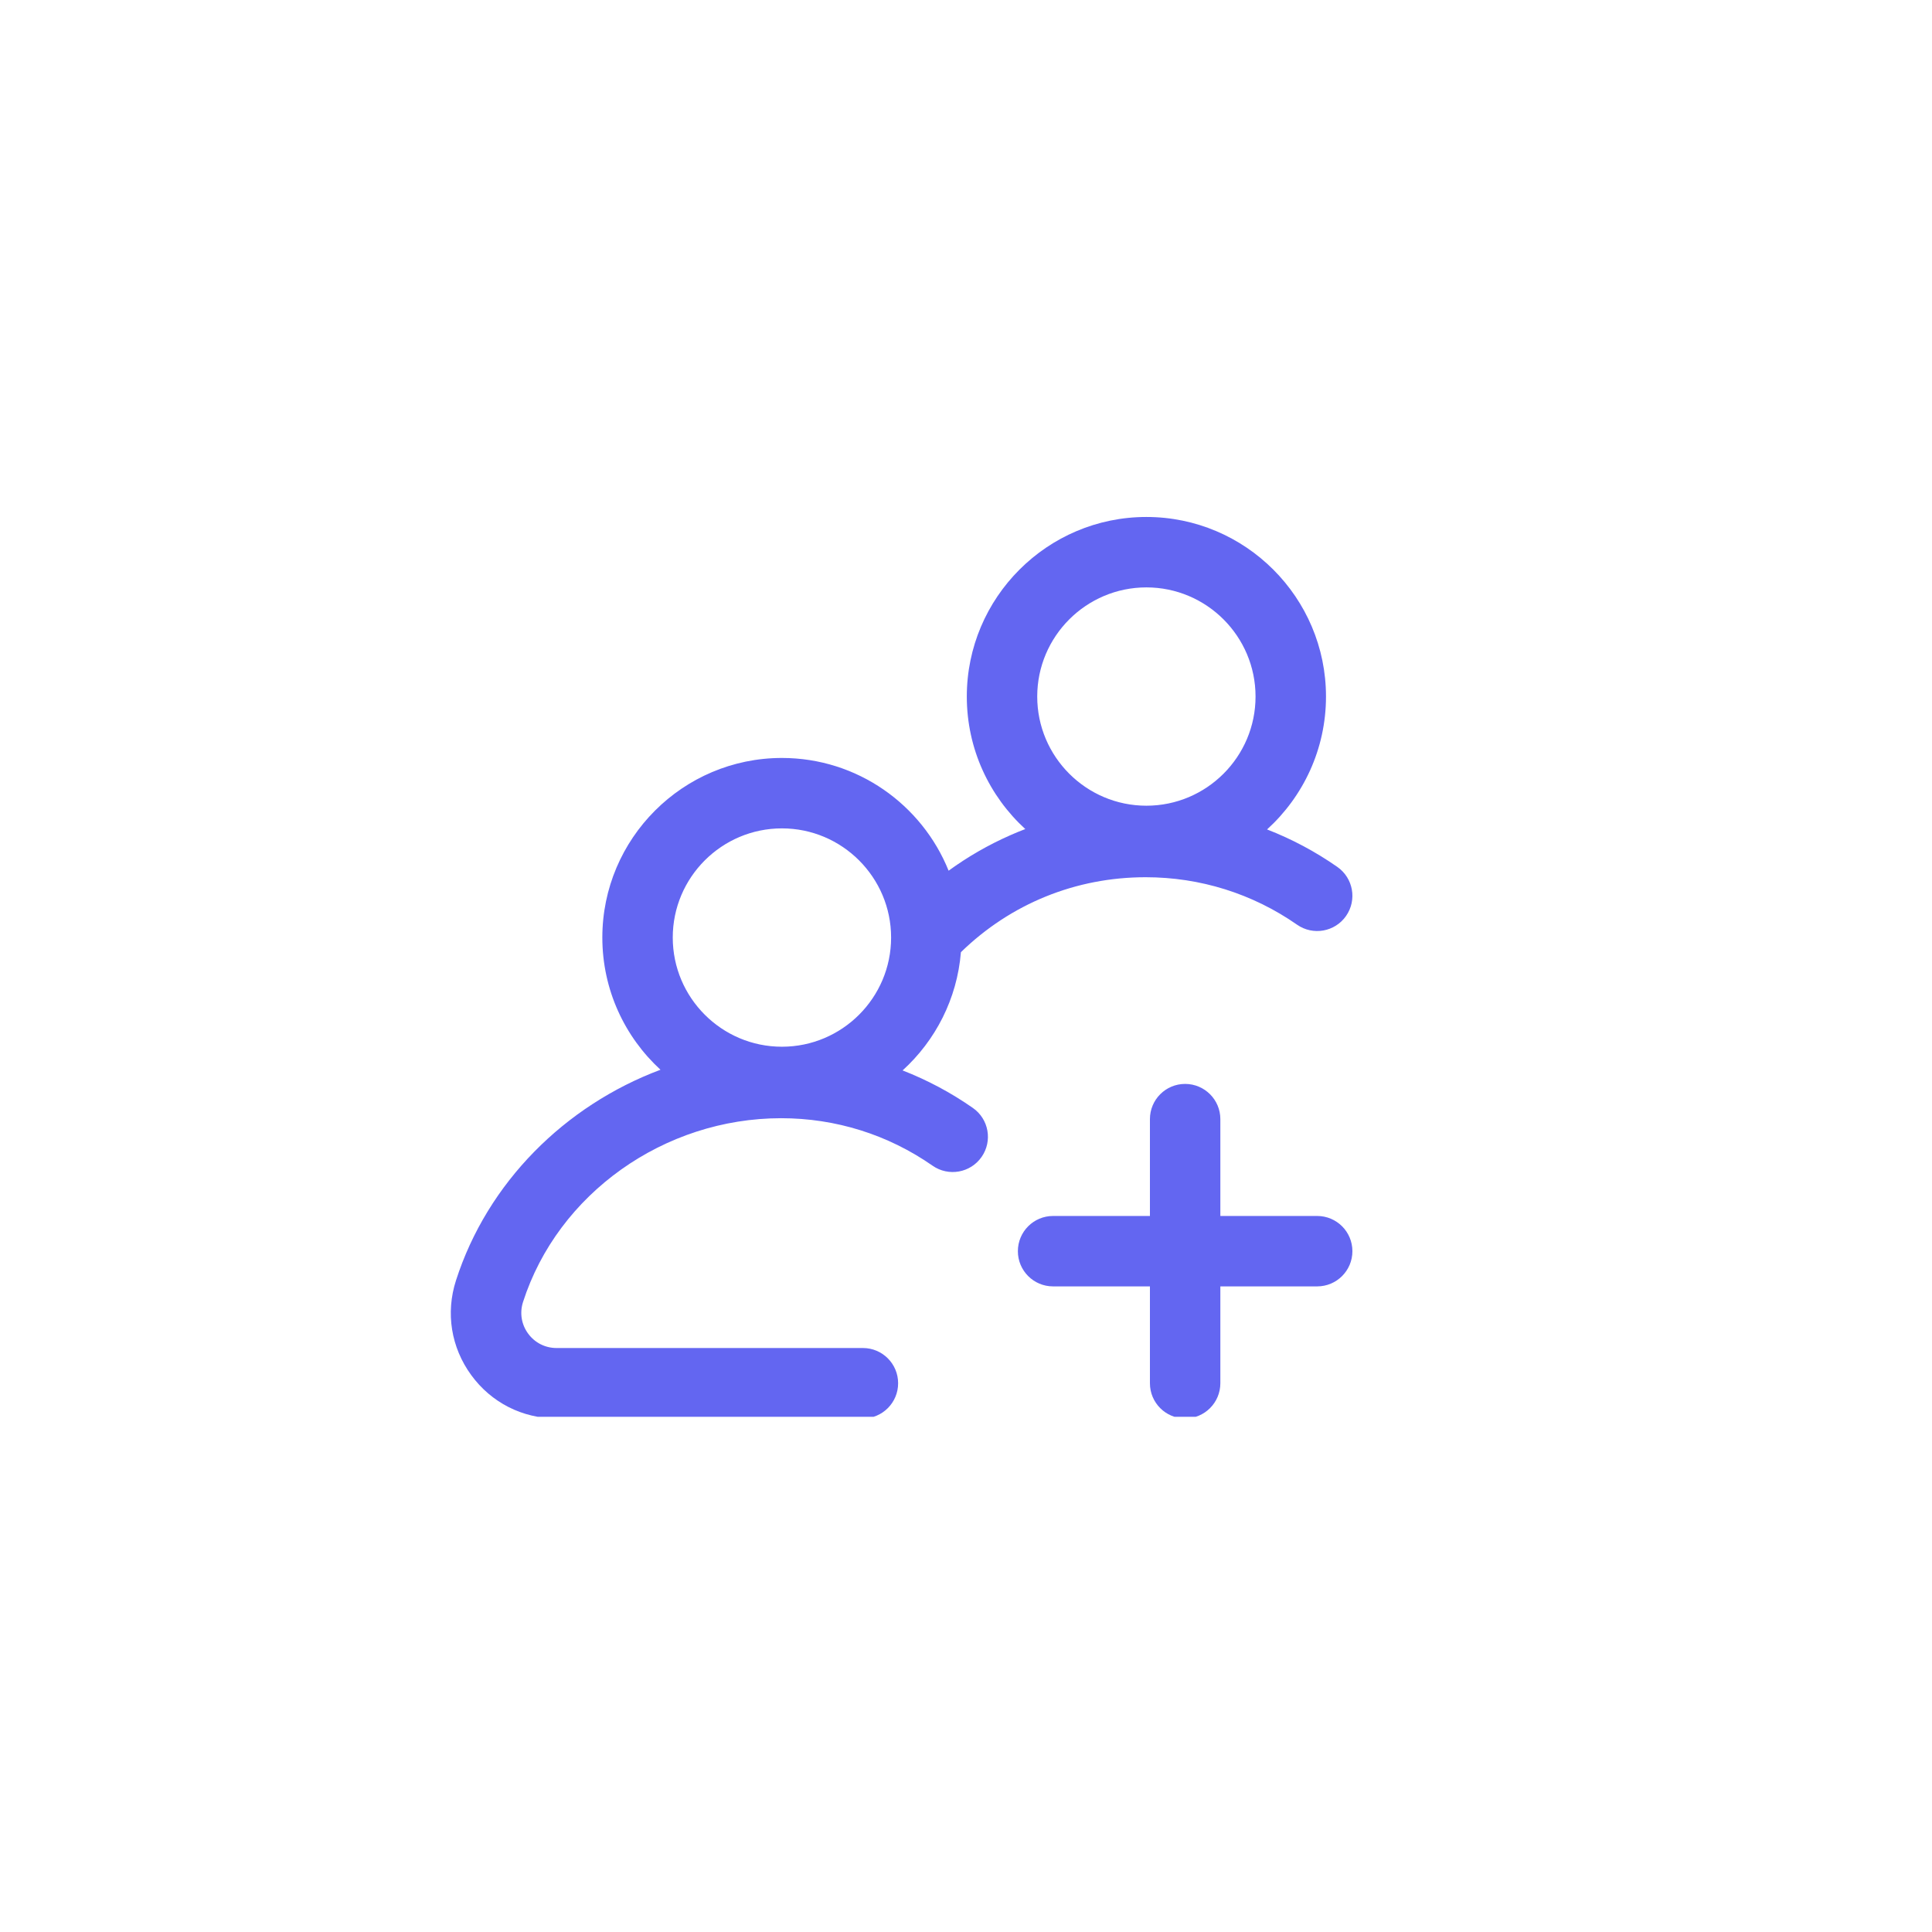 <svg width="60" height="60" viewBox="0 0 60 60" fill="none" xmlns="http://www.w3.org/2000/svg">
<g clip-path="url(#clip0_73_422)">
<path d="M30.213 34.408C29.528 33.93 28.797 33.541 28.031 33.243C29.049 32.318 29.724 31.022 29.842 29.571C31.386 28.067 33.409 27.243 35.578 27.243C37.272 27.243 38.898 27.753 40.281 28.717C40.776 29.063 41.458 28.941 41.803 28.446C42.149 27.95 42.027 27.269 41.532 26.923C40.847 26.445 40.115 26.056 39.35 25.759C40.473 24.738 41.18 23.266 41.18 21.632C41.18 18.557 38.678 16.055 35.602 16.055C32.527 16.055 30.025 18.557 30.025 21.632C30.025 23.259 30.725 24.726 31.841 25.747C31.688 25.805 31.536 25.867 31.386 25.934C30.701 26.235 30.058 26.605 29.46 27.04C28.634 24.99 26.625 23.539 24.283 23.539C21.208 23.539 18.706 26.041 18.706 29.116C18.706 30.739 19.402 32.202 20.512 33.222C17.545 34.333 15.14 36.721 14.161 39.765C13.836 40.775 14.008 41.845 14.633 42.703C15.257 43.56 16.224 44.051 17.284 44.051H26.799C27.403 44.051 27.892 43.562 27.892 42.958C27.892 42.354 27.403 41.864 26.799 41.864H17.284C16.931 41.864 16.608 41.7 16.4 41.414C16.192 41.129 16.135 40.772 16.243 40.435C17.324 37.074 20.62 34.727 24.259 34.727C25.953 34.727 27.579 35.237 28.962 36.202C29.457 36.547 30.139 36.426 30.484 35.93C30.83 35.435 30.709 34.753 30.213 34.408V34.408ZM35.602 18.242C37.472 18.242 38.992 19.763 38.992 21.632C38.992 23.501 37.472 25.022 35.602 25.022C33.733 25.022 32.212 23.501 32.212 21.632C32.212 19.763 33.733 18.242 35.602 18.242ZM24.283 25.726C26.153 25.726 27.674 27.247 27.674 29.116C27.674 30.986 26.153 32.507 24.283 32.507C22.414 32.507 20.893 30.986 20.893 29.116C20.893 27.247 22.414 25.726 24.283 25.726V25.726ZM42 38.857C42 39.461 41.51 39.95 40.906 39.95H37.899V42.958C37.899 43.562 37.409 44.051 36.805 44.051C36.201 44.051 35.712 43.562 35.712 42.958V39.95H32.704C32.1 39.95 31.611 39.461 31.611 38.857C31.611 38.252 32.1 37.763 32.704 37.763H35.712V34.755C35.712 34.152 36.201 33.662 36.805 33.662C37.409 33.662 37.899 34.152 37.899 34.755V37.763H40.906C41.51 37.763 42 38.252 42 38.857V38.857Z" fill="#6366F1"/>
</g>
<defs>
<clipPath id="clip0_73_422">
<rect width="28" height="28" fill="white" transform="translate(14 16)"/>
</clipPath>
</defs>
</svg>
